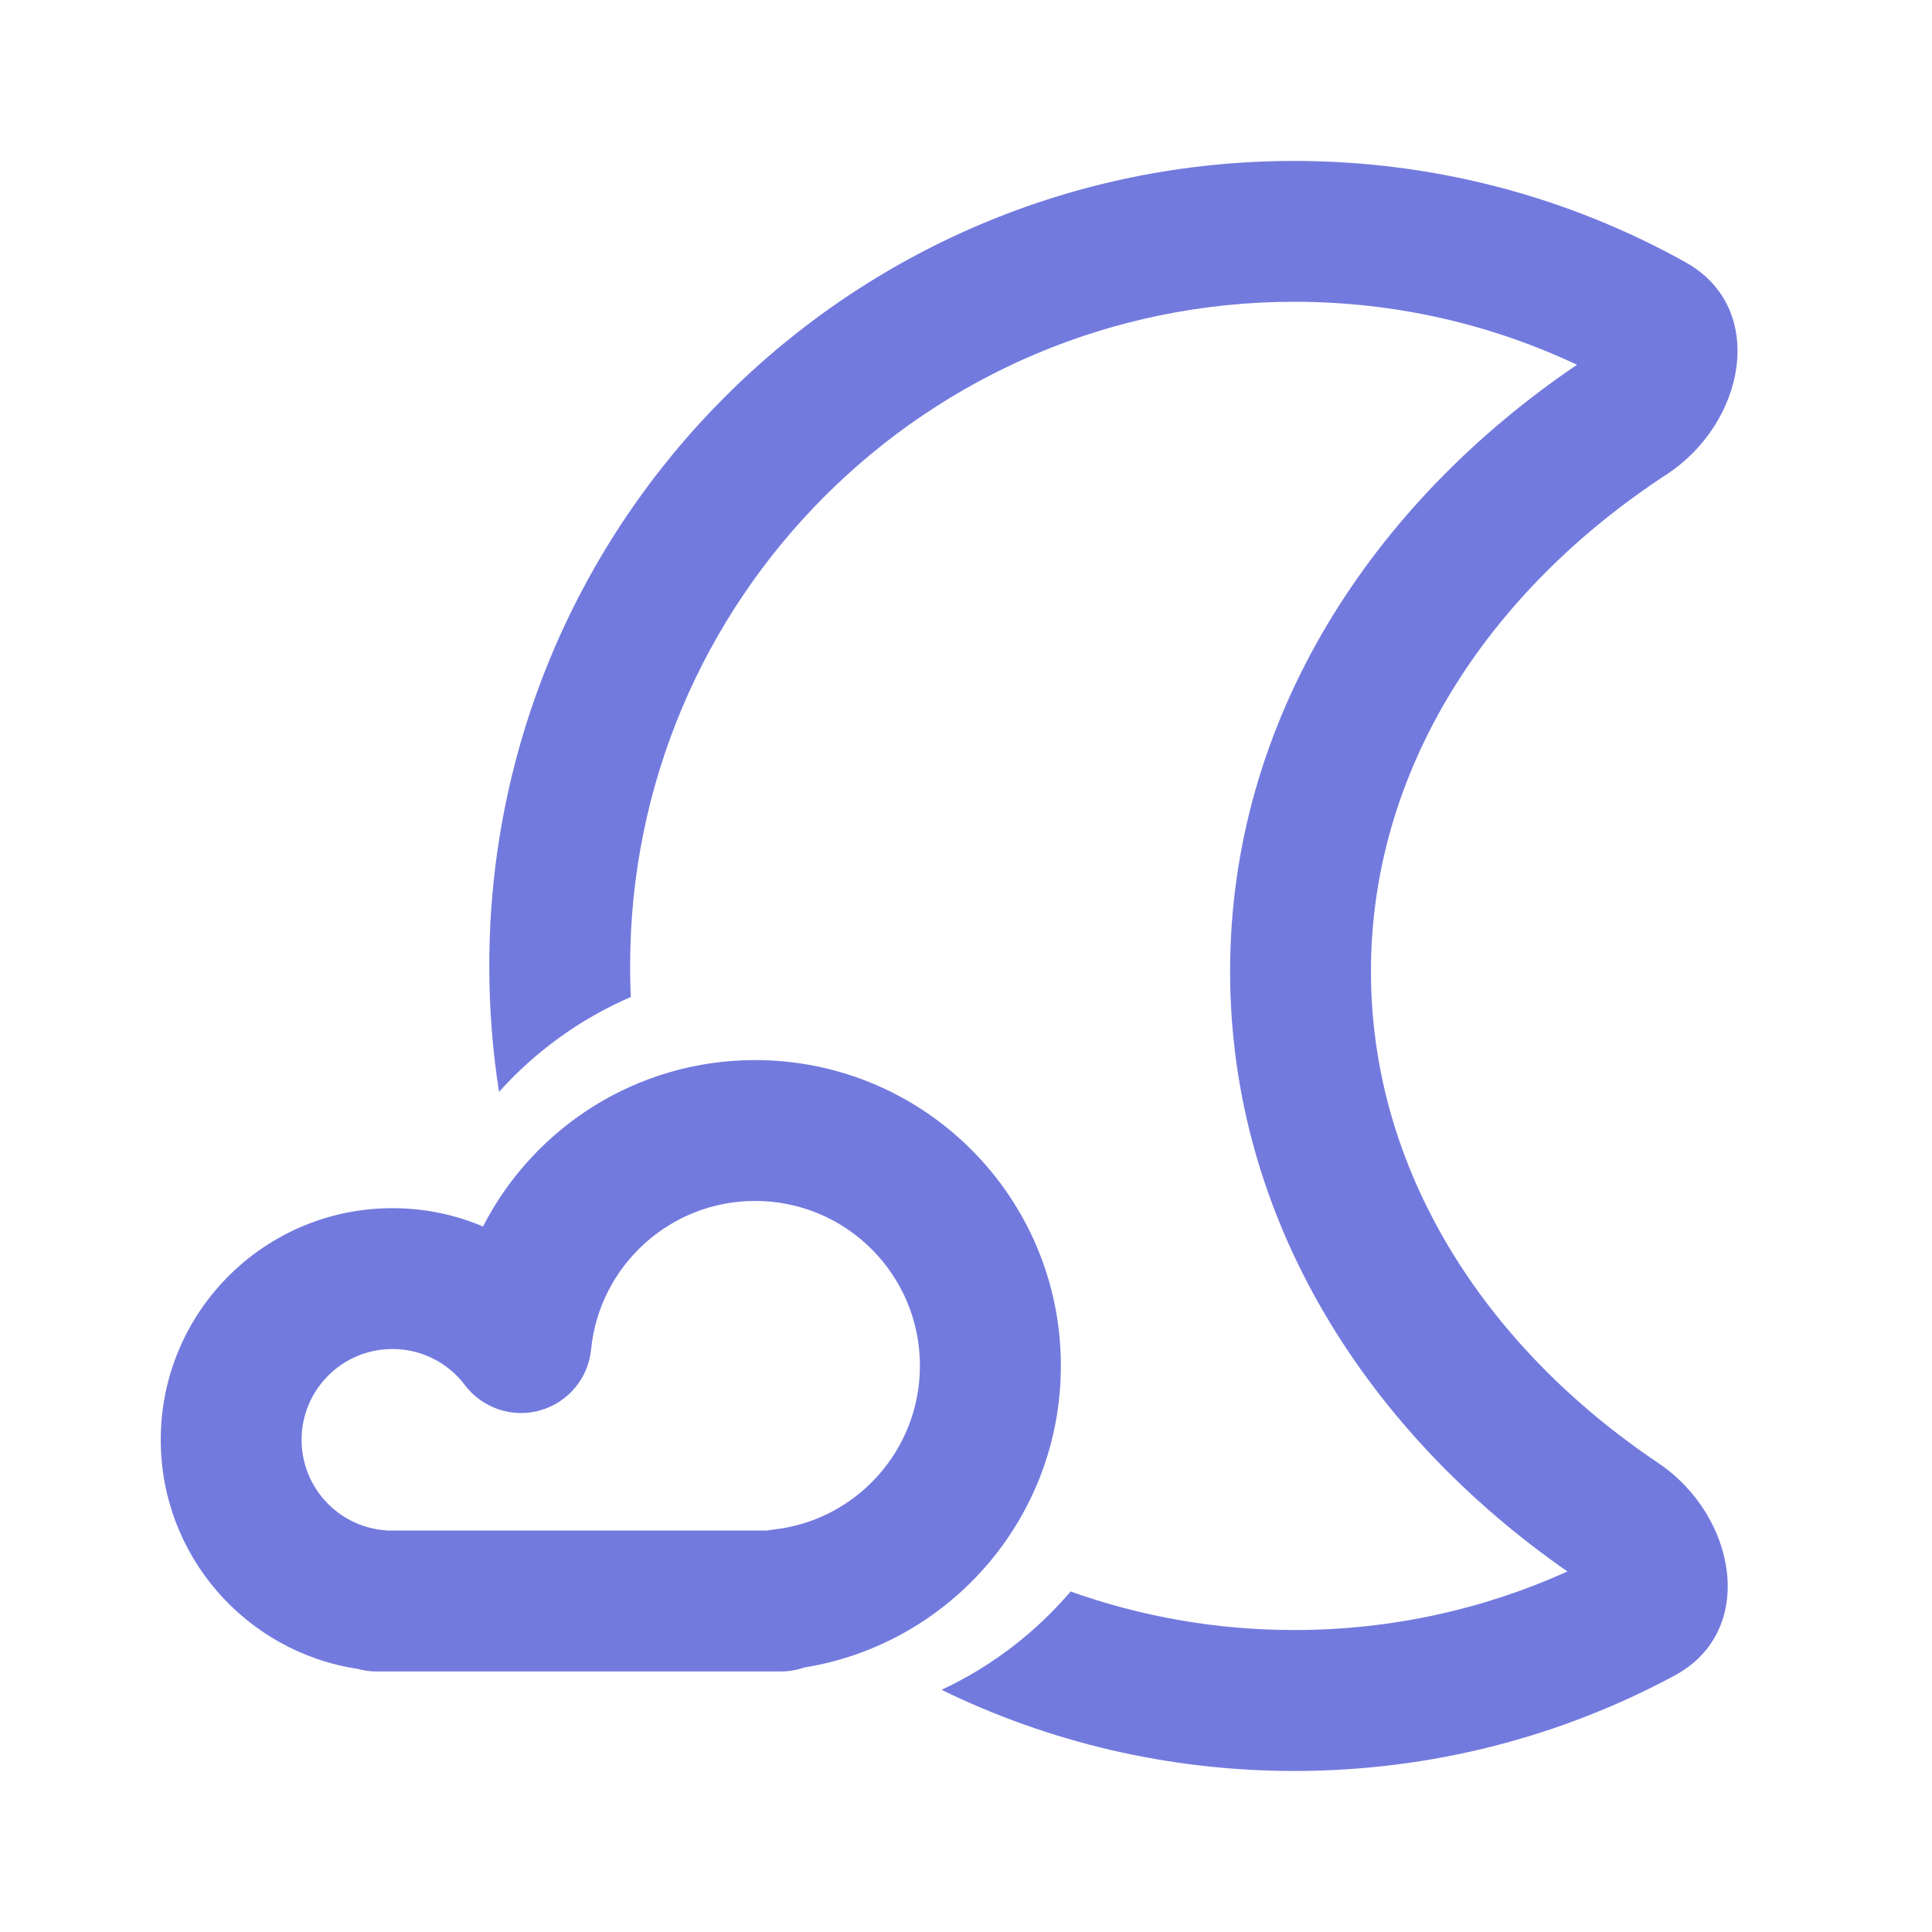 <svg xmlns="http://www.w3.org/2000/svg" width="20" height="20" fill="none" viewBox="0 0 20 20"><path fill="#737ADE" d="M16.325 3.776C14.21 5.209 12.734 7.439 12.734 10.056C12.734 12.632 14.165 14.834 16.226 16.268C15.364 16.657 14.408 16.874 13.398 16.874C12.586 16.874 11.806 16.733 11.083 16.475C10.718 16.903 10.263 17.252 9.747 17.493C10.85 18.031 12.089 18.333 13.398 18.333C14.822 18.333 16.162 17.976 17.334 17.346C18.195 16.884 17.977 15.69 17.166 15.145C15.347 13.922 14.192 12.096 14.192 10.056C14.192 7.985 15.383 6.134 17.253 4.911C18.069 4.377 18.301 3.19 17.449 2.715C16.25 2.047 14.868 1.666 13.398 1.666C8.796 1.666 5.065 5.397 5.065 9.999C5.065 10.443 5.099 10.878 5.166 11.303C5.542 10.884 6.007 10.547 6.53 10.321C6.525 10.214 6.523 10.107 6.523 9.999C6.523 6.202 9.601 3.124 13.398 3.124C14.447 3.124 15.438 3.358 16.325 3.776Z"/><path fill="#737ADE" fill-rule="evenodd" d="M7.817 10.974C6.589 10.974 5.524 11.674 5 12.697C4.712 12.574 4.395 12.507 4.062 12.507C2.738 12.507 1.664 13.58 1.664 14.905C1.664 16.107 2.548 17.101 3.701 17.276C3.764 17.293 3.83 17.303 3.899 17.303H8.085C8.169 17.303 8.25 17.288 8.325 17.262C9.832 17.019 10.982 15.713 10.982 14.138C10.982 12.391 9.565 10.974 7.817 10.974ZM7.94 15.844L4.006 15.844C3.994 15.843 3.982 15.841 3.969 15.84C3.494 15.794 3.122 15.392 3.122 14.905C3.122 14.386 3.543 13.965 4.062 13.965C4.368 13.965 4.64 14.11 4.812 14.338C4.994 14.578 5.303 14.682 5.592 14.6C5.881 14.518 6.09 14.268 6.119 13.969C6.204 13.107 6.932 12.432 7.817 12.432C8.76 12.432 9.523 13.196 9.523 14.138C9.523 15.017 8.859 15.741 8.006 15.834C7.983 15.837 7.961 15.84 7.94 15.844Z" clip-rule="evenodd"/></svg>
